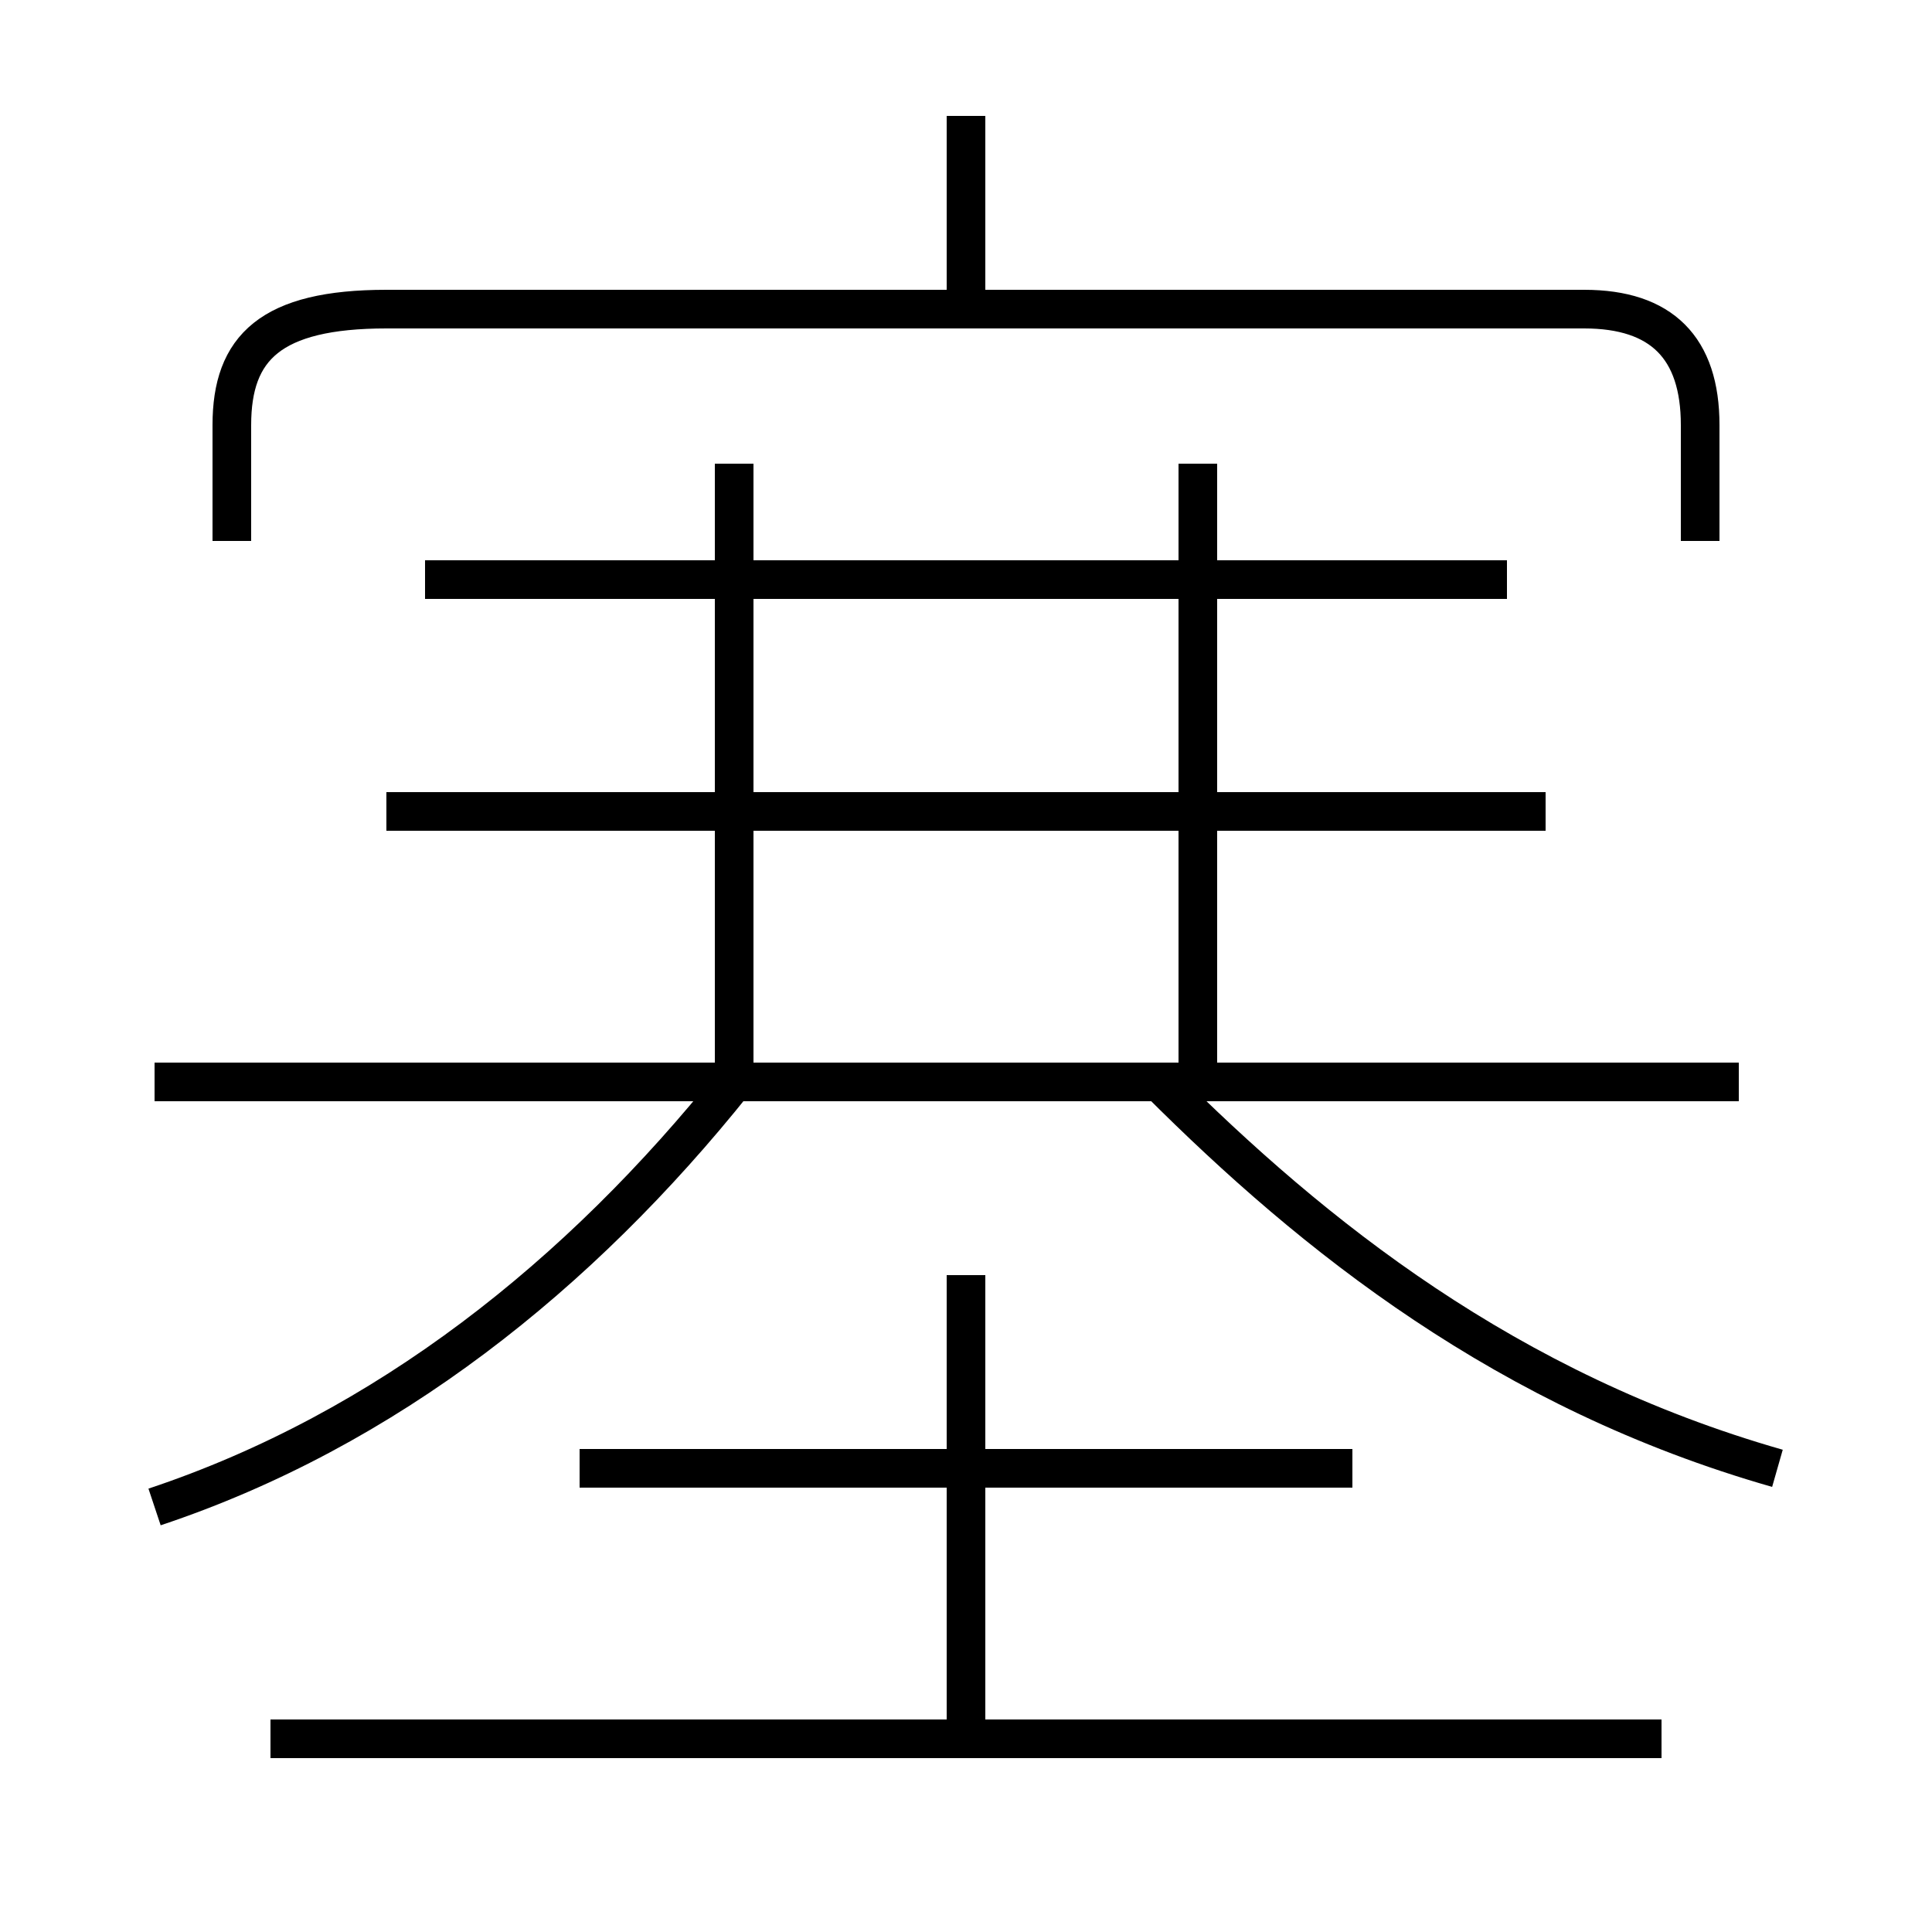 <?xml version='1.0' encoding='utf8'?>
<svg viewBox="0.0 -6.0 50.0 50.0" version="1.1" xmlns="http://www.w3.org/2000/svg">
<rect x="0.0" y="-6.0" width="50.0" height="50.0" fill="#808080" stroke="none"/>
<rect x="-1000" y="-1000" width="2000" height="2000" stroke="white" fill="white"/>
<g style="fill:white;stroke:#000000;  stroke-width:1">
<path d="M 44 -30 L 44 -33 C 44 -35 43 -36 41 -36 L 10 -36 C 7 -36 6 -35 6 -33 L 6 -30 M 4 -5 C 10 -7 15 -11 19 -16 M 43 1 L 7 1 M 25 1 L 25 -11 M 35 -6 L 15 -6 M 45 -16 L 4 -16 M 19 -16 L 19 -32 M 40 -23 L 10 -23 M 46 -6 C 39 -8 34 -12 30 -16 M 39 -29 L 11 -29 M 31 -16 L 31 -32 M 25 -36 L 25 -41" transform="translate(0.0 38.0)" />
</g>
</svg>